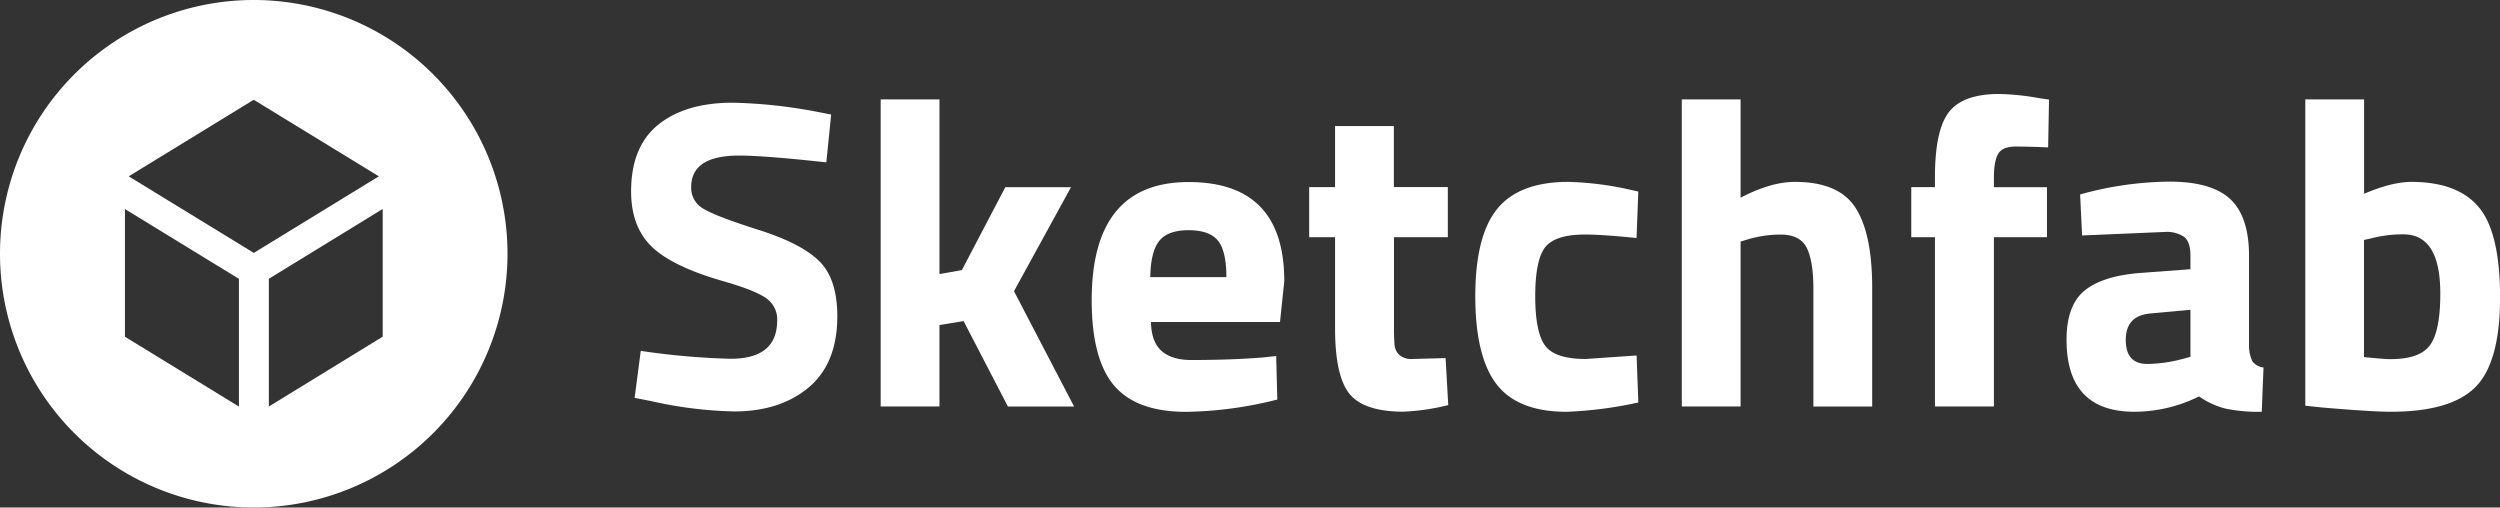<svg xmlns="http://www.w3.org/2000/svg" viewBox="0 0 585.12 118.78"><rect x="0" y="0" width="585.12" height="118.78" fill="#333333" stroke="none"/><title>sketchfab-logo-white</title><path d="M245.29,94.9q-11.19,0-11.19,7.39a5.6,5.6,0,0,0,2.77,5q2.77,1.75,13,5t14.32,7.44q4.11,4.16,4.11,12.78,0,11-6.67,16.63t-17.46,5.65a97.15,97.15,0,0,1-19.61-2.46l-3.7-.72,1.44-11a170.91,170.91,0,0,0,21.05,1.85q10.88,0,10.88-9a6,6,0,0,0-2.52-5.13q-2.52-1.85-10-4-11.91-3.39-16.79-8.06t-4.88-13q0-10.47,6.37-15.61t17.45-5.13a116.15,116.15,0,0,1,19.3,2.05l3.7,0.72-1.13,11.19Q251.24,94.9,245.29,94.9Z" transform="translate(-72.33 -58.49)" fill="#fff"/><path d="M292.21,153.63H278.45V81.76h13.76v40.87l5.24-.92,10.17-19.41H323l-13.35,24.34,14.07,27H308.23l-10.37-20-5.65.92v19.1Z" transform="translate(-72.33 -58.49)" fill="#fff"/><path d="M344.22,140.65q2.41,2.1,6.93,2.1,9.55,0,17-.62l2.87-.31L371.28,152a91.17,91.17,0,0,1-21.36,2.88q-11.6,0-16.84-6.16t-5.24-20q0-27.62,22.69-27.62,22.39,0,22.38,23.21l-1,9.55H341.71Q341.8,138.54,344.22,140.65Zm15.14-17.3q0-6.16-2-8.57t-6.83-2.41q-4.88,0-6.88,2.51t-2.1,8.47h17.76Z" transform="translate(-72.33 -58.49)" fill="#fff"/><path d="M411.22,114H398.59v21a42.38,42.38,0,0,0,.15,4.37,3.54,3.54,0,0,0,1.13,2.21,4.27,4.27,0,0,0,3,.93l7.8-.21,0.62,11a52.18,52.18,0,0,1-10.47,1.54q-9.24,0-12.63-4.16t-3.39-15.35V114h-6.06V102.29h6.06V88h13.76v14.27h12.63V114Z" transform="translate(-72.33 -58.49)" fill="#fff"/><path d="M439.36,101.06A73.47,73.47,0,0,1,453,102.7l2.77,0.62-0.41,10.88q-8.11-.82-12-0.82-7.09,0-9.4,3t-2.31,11.45q0,8.42,2.31,11.55t9.5,3.13l11.91-.82,0.41,11A94.55,94.55,0,0,1,439,154.87q-11.4,0-16.38-6.42t-5-20.59q0-14.17,5.13-20.48T439.36,101.06Z" transform="translate(-72.33 -58.49)" fill="#fff"/><path d="M479.71,153.63H465.95V81.76h13.76v23q7.09-3.7,12.73-3.7,10.27,0,14.17,6.06t3.9,18.69v27.83H496.75V126.12q0-6.47-1.54-9.6t-6.16-3.13a27.15,27.15,0,0,0-8,1.23l-1.34.41v38.61Z" transform="translate(-72.33 -58.49)" fill="#fff"/><path d="M539,114v39.63H525.2V114h-5.54V102.29h5.54V100q0-11.09,3.29-15.3t11.7-4.21a57.93,57.93,0,0,1,9.55,1l2.16,0.31-0.21,11.19q-4.52-.2-7.6-0.2T540,94.49q-1,1.65-1,5.65v2.16h12.42V114H539Z" transform="translate(-72.33 -58.49)" fill="#fff"/><path d="M598.71,118.31v21.36a8.19,8.19,0,0,0,.82,3.44,3.81,3.81,0,0,0,2.57,1.39l-0.41,10.37a39,39,0,0,1-8.37-.72,18.84,18.84,0,0,1-6.31-2.88,34.2,34.2,0,0,1-15.1,3.59Q556,154.87,556,138q0-8.21,4.41-11.65T574,122.32l11-.82v-3.18q0-3.18-1.44-4.36a7.27,7.27,0,0,0-4.62-1.18l-19.3.82L559.18,104a80,80,0,0,1,20.89-3q9.91,0,14.27,4.11T598.71,118.31Zm-23.1,13.55q-5.75.52-5.75,6.16t5,5.65a33.19,33.19,0,0,0,8.52-1.23L585,142V131Z" transform="translate(-72.33 -58.49)" fill="#fff"/><path d="M636.71,101.06q10.78,0,15.76,5.9t5,21.1q0,15.2-5.75,21t-19.82,5.8q-4.42,0-16.12-1l-3.9-.41V81.76h13.76v22.08Q632.19,101.06,636.71,101.06Zm-4.83,41.48q6.88,0,9.24-3.34t2.36-12q0-13.86-8.62-13.86a29.05,29.05,0,0,0-7.8,1l-1.44.31v27.42Q630.34,142.54,631.88,142.55Z" transform="translate(-72.33 -58.49)" fill="#fff"/><path d="M131.72,58.49a59.39,59.39,0,1,0,59.39,59.39A59.39,59.39,0,0,0,131.72,58.49ZM161,99.76l-29.26,17.92L102.46,99.76l29.26-17.92Zm-59.43,7.65,26.68,16.34v29.89l-26.68-16.34V107.4Zm33.68,46.23V123.74L161.9,107.4v29.89Z" transform="translate(-72.33 -58.49)" fill="#fff"/></svg>